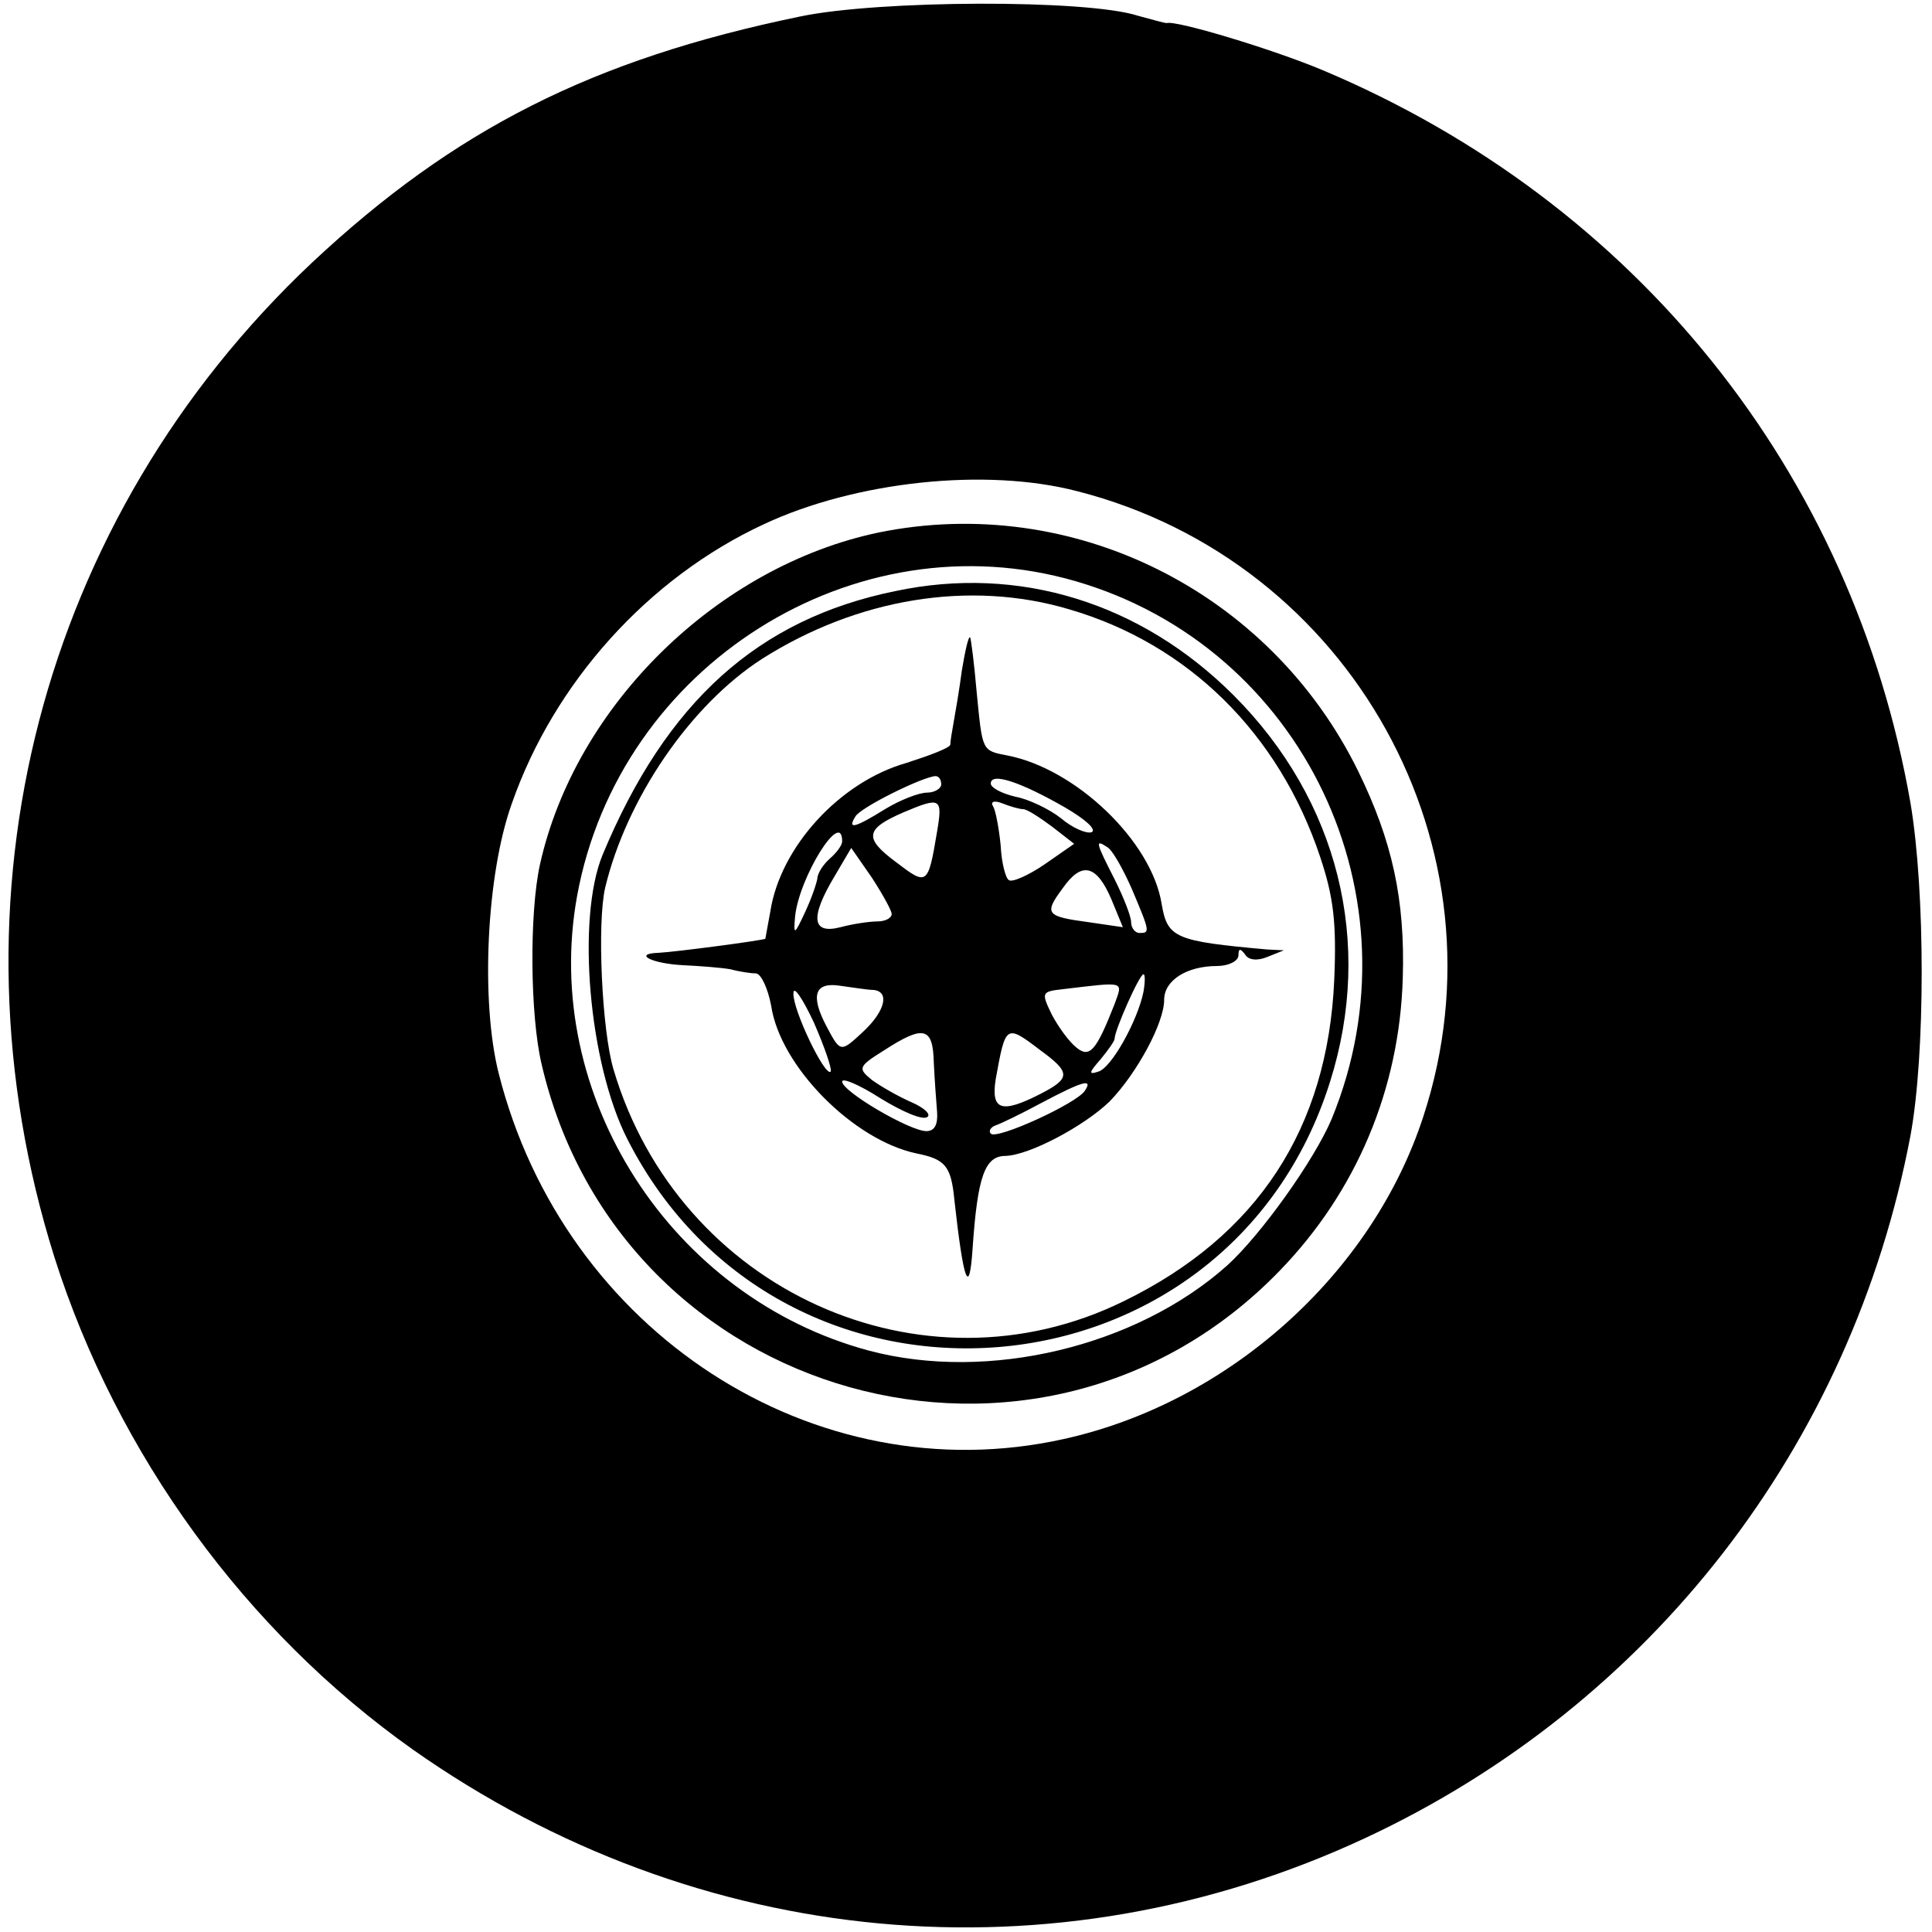 <?xml version="1.0" standalone="no"?>
<!DOCTYPE svg PUBLIC "-//W3C//DTD SVG 20010904//EN"
 "http://www.w3.org/TR/2001/REC-SVG-20010904/DTD/svg10.dtd">
<svg version="1.0" xmlns="http://www.w3.org/2000/svg"
 width="234pt" height="234pt" viewBox="0 0 234 234"
 preserveAspectRatio="xMidYMid meet">
<g transform="translate(0,234) scale(0.1,-0.1)"
fill="#000000" stroke="none">
<path d="M969 2320 c-252 -52 -419 -137 -591 -298 -329 -310 -449 -770 -312
-1205 76 -239 232 -453 434 -596 345 -243 777 -283 1154 -107 345 161 589 475
660 851 18 98 18 295 0 402 -70 401 -332 728 -712 888 -62 26 -179 61 -189 57
-2 0 -17 4 -35 9 -62 20 -314 19 -409 -1z m336 -575 c332 -85 525 -433 419
-757 -62 -191 -236 -347 -436 -391 -302 -67 -605 130 -684 443 -22 87 -15 241
16 327 51 146 165 273 305 338 111 52 269 69 380 40z"/>
<path d="M1064 1695 c-195 -41 -367 -209 -410 -402 -13 -59 -12 -183 2 -242
95 -409 603 -551 894 -250 93 96 145 220 149 354 3 96 -13 167 -54 251 -107
218 -346 337 -581 289z m239 -59 c275 -80 420 -383 310 -651 -21 -50 -86 -141
-127 -178 -110 -98 -289 -141 -433 -103 -240 64 -398 309 -354 551 51 279 336
459 604 381z"/>
<path d="M1084 1624 c-166 -34 -277 -134 -354 -319 -32 -77 -17 -253 30 -345
188 -369 727 -325 851 70 53 168 10 341 -117 468 -112 112 -260 158 -410 126z
m211 -22 c144 -42 254 -150 304 -300 16 -48 20 -79 17 -149 -8 -180 -93 -310
-255 -389 -244 -120 -539 13 -618 281 -14 47 -20 177 -10 220 26 108 103 221
190 277 115 73 251 96 372 60z"/>
<path d="M1165 1528 c-3 -23 -8 -52 -10 -63 -2 -11 -4 -23 -4 -27 -1 -4 -25
-13 -53 -22 -81 -23 -153 -102 -165 -180 -3 -17 -6 -32 -6 -33 -3 -2 -109 -16
-129 -17 -32 -1 -9 -13 29 -15 21 -1 47 -3 58 -5 11 -3 25 -5 31 -5 6 -1 14
-18 18 -39 11 -74 100 -163 176 -179 35 -7 42 -15 46 -57 11 -99 18 -118 22
-58 6 88 15 112 40 112 29 1 95 36 126 66 33 34 66 95 66 123 0 24 28 41 64
41 14 0 26 6 26 13 0 8 2 9 8 1 4 -7 15 -8 27 -3 l20 8 -20 1 c-112 10 -121
14 -128 55 -12 76 -104 164 -187 180 -31 6 -30 5 -37 76 -3 35 -7 66 -8 67 -2
2 -6 -16 -10 -40z m-25 -138 c0 -5 -8 -10 -17 -10 -10 0 -33 -9 -51 -20 -37
-23 -46 -25 -36 -9 6 11 81 48 97 49 4 0 7 -4 7 -10z m150 -28 c24 -14 39 -27
32 -30 -6 -2 -23 5 -37 17 -14 11 -39 23 -55 26 -17 4 -30 11 -30 16 0 14 36
2 90 -29z m-155 -29 c-11 -66 -12 -66 -50 -37 -39 29 -37 40 9 60 45 19 48 18
41 -23z m104 27 c5 0 20 -10 35 -21 l27 -21 -36 -25 c-19 -13 -39 -22 -43 -19
-4 2 -9 21 -10 42 -2 20 -6 42 -9 47 -4 6 1 8 11 4 10 -4 21 -7 25 -7z m-219
-39 c0 -5 -7 -14 -15 -21 -8 -7 -15 -18 -15 -24 -1 -6 -7 -24 -15 -41 -13 -28
-14 -28 -12 -5 5 48 57 131 57 91z m351 -58 c22 -52 22 -53 9 -53 -5 0 -10 6
-10 13 0 7 -9 30 -20 52 -23 45 -24 49 -9 39 6 -3 19 -26 30 -51z m-291 -30
c0 -5 -8 -9 -17 -9 -10 0 -30 -3 -45 -7 -35 -9 -37 12 -7 62 l20 34 25 -36
c13 -20 24 -40 24 -44z m266 18 l14 -34 -41 6 c-52 7 -55 10 -32 41 23 33 41
29 59 -13z m39 -112 c-7 -35 -39 -93 -55 -97 -12 -4 -11 -1 3 15 9 11 17 22
17 25 0 10 30 78 35 78 2 0 2 -9 0 -21z m-379 -97 c-7 -6 -46 75 -45 95 0 10
11 -6 25 -36 13 -30 22 -56 20 -59z m52 99 c20 -2 14 -26 -13 -51 -27 -25 -27
-25 -44 7 -20 38 -14 54 17 49 15 -2 33 -5 40 -5z m292 -17 c-22 -56 -30 -66
-46 -53 -9 7 -22 25 -30 40 -13 27 -13 28 14 31 76 9 72 10 62 -18z m-219 -71
c1 -21 3 -48 4 -60 1 -15 -3 -23 -13 -23 -20 0 -102 48 -102 60 0 5 21 -4 46
-20 26 -16 51 -27 57 -23 5 3 -3 11 -19 18 -16 7 -37 19 -48 27 -17 14 -17 16
15 36 48 31 59 28 60 -15z m129 15 c37 -27 37 -34 0 -53 -47 -24 -60 -20 -54
18 12 66 12 67 54 35z m54 -49 c-9 -15 -107 -60 -114 -52 -3 3 0 8 6 10 6 2
31 14 55 27 51 27 63 30 53 15z"/>
</g>
</svg>
